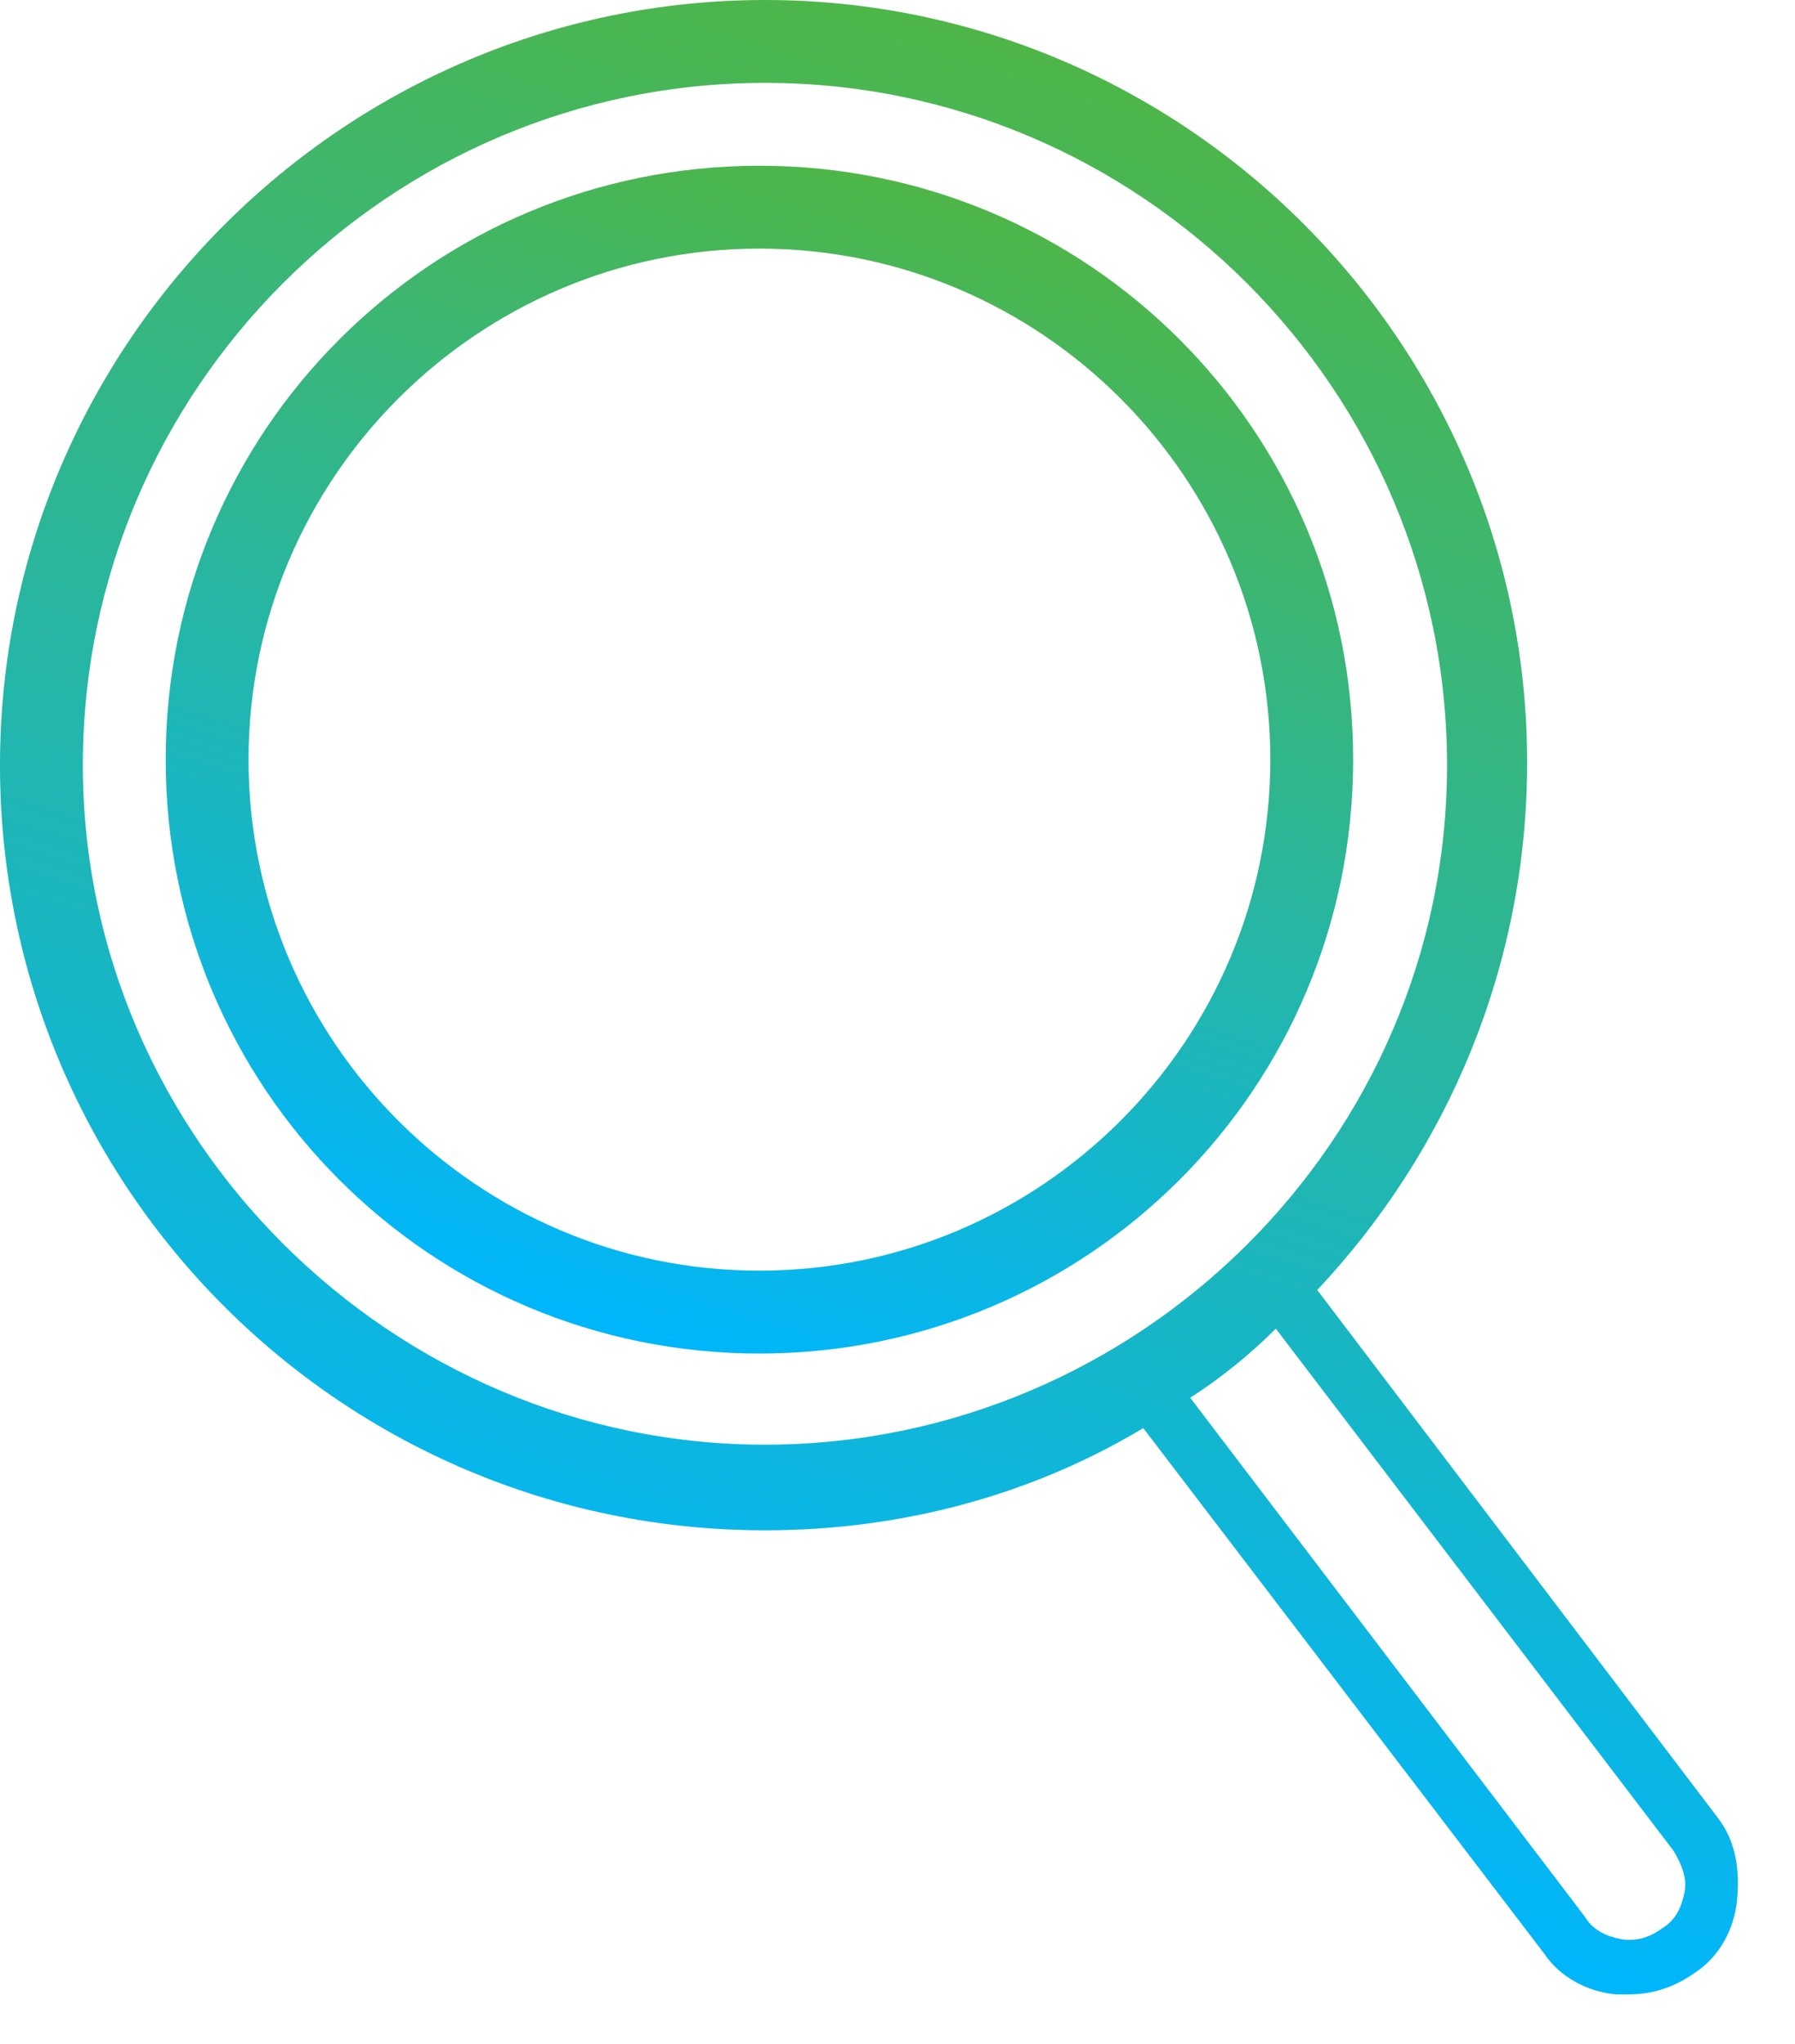 <?xml version="1.0" encoding="utf-8"?>
<!-- Generator: Adobe Illustrator 19.2.0, SVG Export Plug-In . SVG Version: 6.00 Build 0)  -->
<svg version="1.1" id="Layer_1" xmlns="http://www.w3.org/2000/svg" xmlns:xlink="http://www.w3.org/1999/xlink" x="0px" y="0px"
	 width="65px" height="74px" viewBox="0 0 65 74" style="enable-background:new 0 0 65 74;" xml:space="preserve">
<style type="text/css">
	.st0{fill:url(#SVGID_1_);}
	.st1{fill:url(#SVGID_2_);}
</style>
<g>
	<linearGradient id="SVGID_1_" gradientUnits="userSpaceOnUse" x1="26.629" y1="61.879" x2="44.82" y2="3.322">
		<stop  offset="0" style="stop-color:#00B6FB"/>
		<stop  offset="1" style="stop-color:#4FB646"/>
	</linearGradient>
	<path class="st0" d="M62.2,65.8L47.7,46.7c4.7-5,7.6-11.7,7.6-19.1C55.3,12.4,42.9,0,27.7,0S0,12.4,0,27.7s12.4,27.7,27.7,27.7
		c5,0,9.7-1.3,13.7-3.7l14.5,19c0.6,0.9,1.6,1.4,2.6,1.5c0.2,0,0.4,0,0.5,0c0.9,0,1.7-0.3,2.4-0.8c0.9-0.6,1.4-1.6,1.5-2.6
		S62.9,66.7,62.2,65.8z M3,27.7C3,14.1,14.1,3,27.7,3s24.7,11.1,24.7,24.7S41.2,52.3,27.7,52.3S3,41.2,3,27.7z M61,68.5
		c-0.1,0.5-0.3,1-0.8,1.3c-0.4,0.3-0.9,0.5-1.5,0.4c-0.5-0.1-1-0.3-1.3-0.8L43.1,50.6c1.1-0.7,2.2-1.6,3.1-2.5L60.6,67
		C60.9,67.5,61.1,68,61,68.5z"/>
	<linearGradient id="SVGID_2_" gradientUnits="userSpaceOnUse" x1="21.217" y1="47.724" x2="34.02" y2="6.514">
		<stop  offset="0" style="stop-color:#00B6FB"/>
		<stop  offset="1" style="stop-color:#4FB646"/>
	</linearGradient>
	<path class="st1" d="M27.5,6C15.6,6,6,15.6,6,27.5C6,39.4,15.6,49,27.5,49C39.4,49,49,39.4,49,27.5C49,15.6,39.4,6,27.5,6z
		 M27.5,46C17.3,46,9,37.7,9,27.5S17.3,9,27.5,9S46,17.3,46,27.5S37.7,46,27.5,46z"/>
</g>
</svg>
